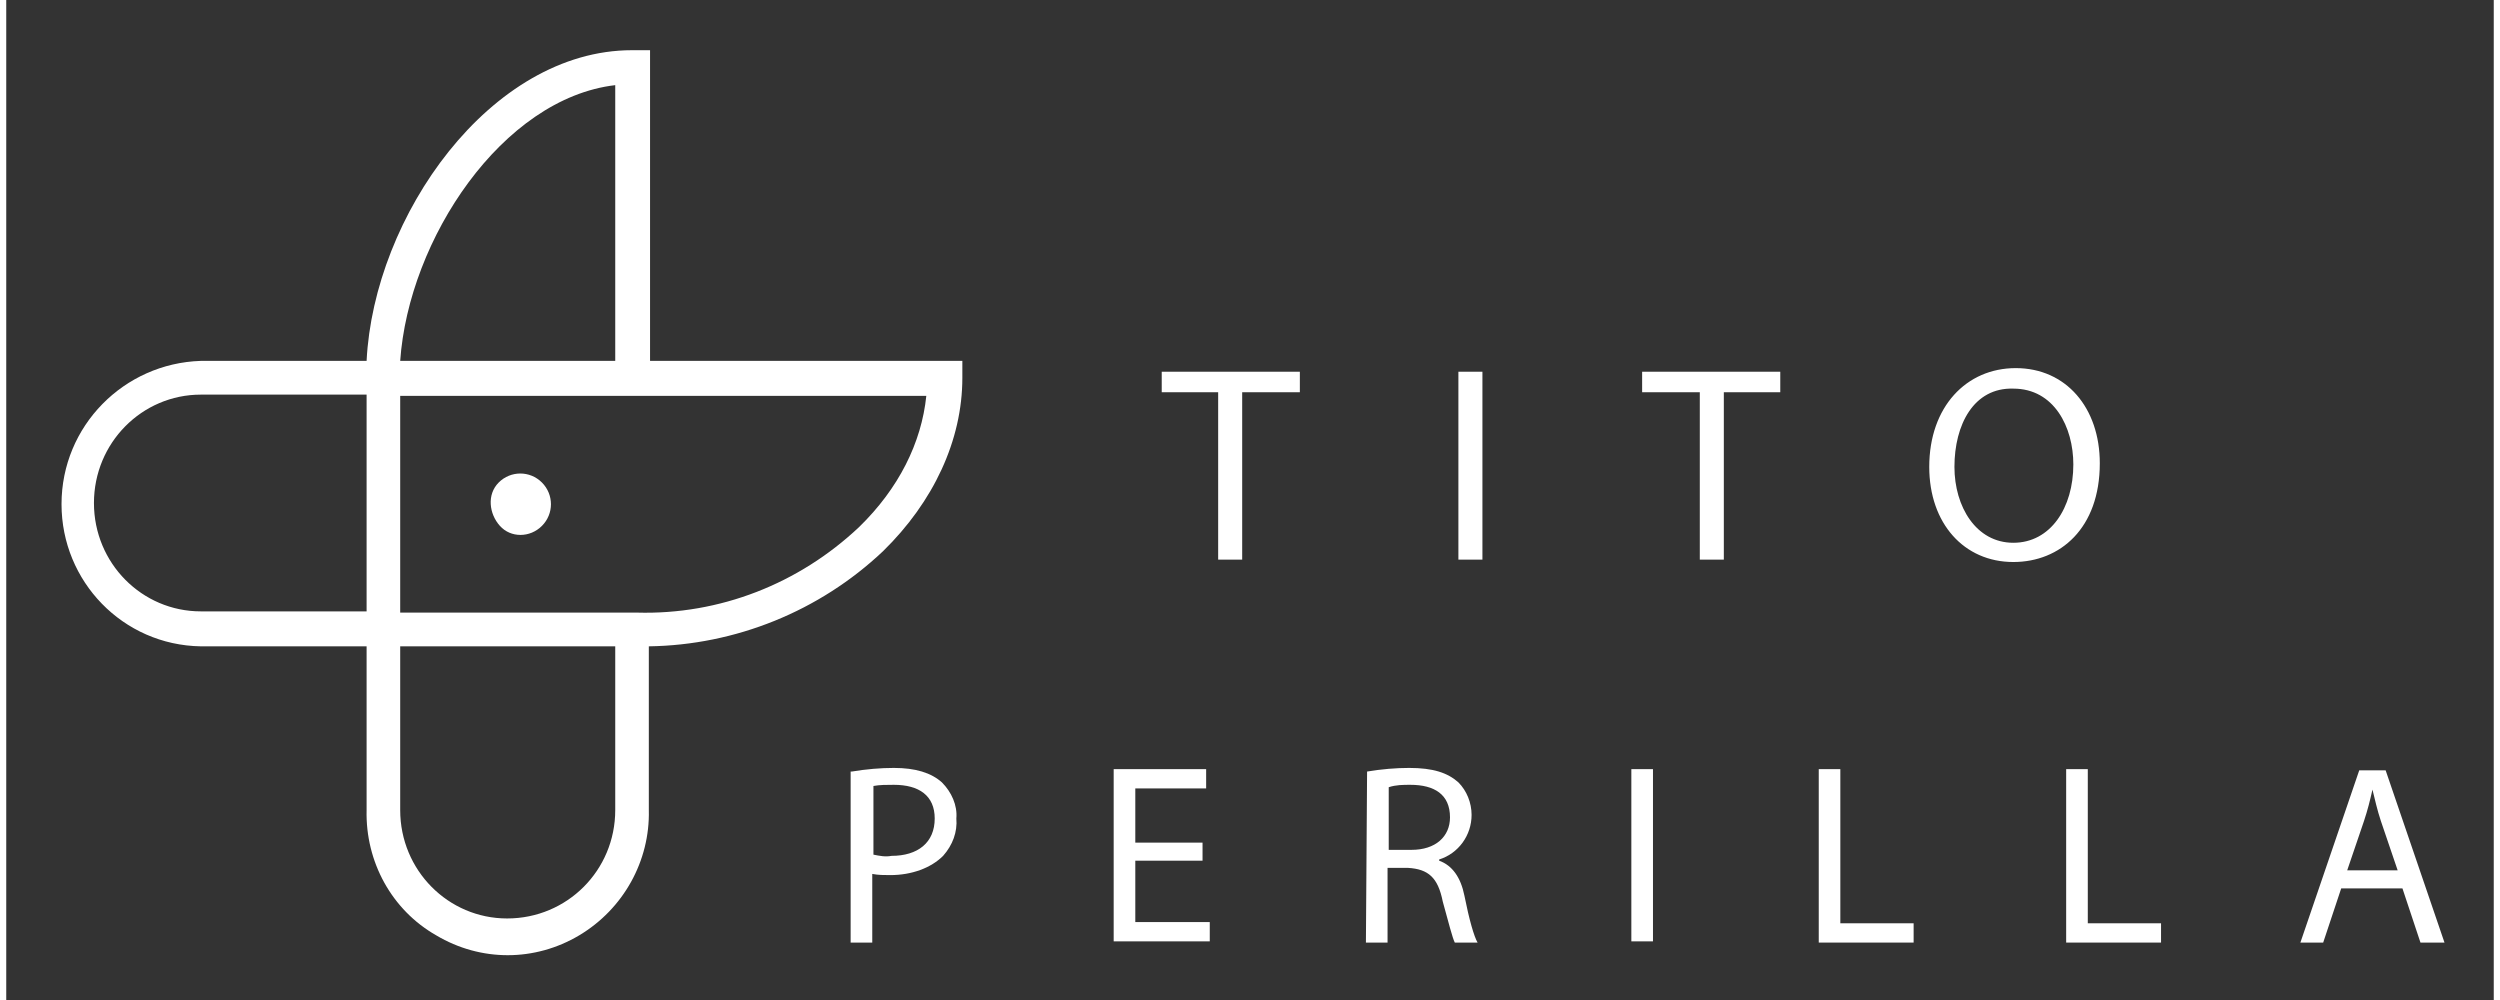 <?xml version="1.0" encoding="UTF-8"?>
<svg xmlns="http://www.w3.org/2000/svg" xmlns:xlink="http://www.w3.org/1999/xlink" width="200px" height="80px" viewBox="0 0 199 80" version="1.1">
<rect x="0" y="0" width="199" height="80" fill="#333333" stroke="none"/>
<g id="surface1">
<path style=" stroke:none;fill-rule:nonzero;fill:white;fill-opacity:1;" d="M 67.648 61.723 C 68.801 61.531 69.953 61.434 71.008 61.434 C 72.738 61.434 73.988 61.82 74.852 62.59 C 75.621 63.363 76.102 64.422 76.008 65.48 C 76.102 66.543 75.719 67.602 74.949 68.469 C 73.988 69.43 72.449 70.008 70.723 70.008 C 70.242 70.008 69.762 70.008 69.281 69.914 L 69.281 75.406 L 67.551 75.406 L 67.551 61.723 Z M 69.375 68.371 C 69.855 68.469 70.336 68.566 70.816 68.469 C 72.93 68.469 74.277 67.41 74.277 65.48 C 74.277 63.652 73.027 62.785 71.008 62.785 C 70.434 62.785 69.855 62.785 69.375 62.879 Z M 69.375 68.371 "/>
<path style=" stroke:none;fill-rule:nonzero;fill:white;fill-opacity:1;" d="M 95.703 68.855 L 90.324 68.855 L 90.324 73.766 L 96.281 73.766 L 96.281 75.309 L 88.594 75.309 L 88.594 61.531 L 95.992 61.531 L 95.992 63.074 L 90.324 63.074 L 90.324 67.41 L 95.703 67.41 Z M 95.703 68.855 "/>
<path style=" stroke:none;fill-rule:nonzero;fill:white;fill-opacity:1;" d="M 108.867 61.723 C 110.023 61.531 111.176 61.434 112.23 61.434 C 114.152 61.434 115.305 61.82 116.172 62.59 C 116.844 63.266 117.227 64.23 117.227 65.191 C 117.227 66.832 116.172 68.277 114.633 68.758 L 114.633 68.855 C 115.691 69.238 116.363 70.203 116.652 71.648 C 117.035 73.574 117.422 74.922 117.707 75.406 L 115.883 75.406 C 115.691 75.02 115.402 73.863 114.922 72.129 C 114.539 70.203 113.77 69.527 112.137 69.43 L 110.504 69.43 L 110.504 75.406 L 108.773 75.406 Z M 110.598 67.988 L 112.426 67.988 C 114.348 67.988 115.5 66.926 115.5 65.387 C 115.5 63.555 114.25 62.785 112.328 62.785 C 111.75 62.785 111.176 62.785 110.598 62.977 Z M 110.598 67.988 "/>
<path style=" stroke:none;fill-rule:nonzero;fill:white;fill-opacity:1;" d="M 131.738 61.531 L 131.738 75.309 L 130.008 75.309 L 130.008 61.531 Z M 131.738 61.531 "/>
<path style=" stroke:none;fill-rule:nonzero;fill:white;fill-opacity:1;" d="M 145 61.531 L 146.727 61.531 L 146.727 73.863 L 152.59 73.863 L 152.59 75.406 L 145 75.406 Z M 145 61.531 "/>
<path style=" stroke:none;fill-rule:nonzero;fill:white;fill-opacity:1;" d="M 164.793 61.531 L 166.523 61.531 L 166.523 73.863 L 172.383 73.863 L 172.383 75.406 L 164.793 75.406 Z M 164.793 61.531 "/>
<path style=" stroke:none;fill-rule:nonzero;fill:white;fill-opacity:1;" d="M 186.797 71.07 L 185.355 75.406 L 183.531 75.406 L 188.238 61.629 L 190.352 61.629 L 195.059 75.406 L 193.137 75.406 L 191.695 71.07 Z M 191.312 69.625 L 189.969 65.676 C 189.68 64.809 189.488 63.941 189.297 63.168 C 189.102 64.035 188.91 64.809 188.621 65.676 L 187.277 69.625 Z M 191.312 69.625 "/>
<path style=" stroke:none;fill-rule:nonzero;fill:white;fill-opacity:1;" d="M 96.953 31.379 L 92.438 31.379 L 92.438 29.738 L 103.488 29.738 L 103.488 31.379 L 98.875 31.379 L 98.875 44.77 L 96.953 44.77 Z M 96.953 31.379 "/>
<path style=" stroke:none;fill-rule:nonzero;fill:white;fill-opacity:1;" d="M 118.094 29.738 L 118.094 44.77 L 116.172 44.77 L 116.172 29.738 Z M 118.094 29.738 "/>
<path style=" stroke:none;fill-rule:nonzero;fill:white;fill-opacity:1;" d="M 135.391 31.379 L 130.871 31.379 L 130.871 29.738 L 141.922 29.738 L 141.922 31.379 L 137.406 31.379 L 137.406 44.77 L 135.484 44.77 L 135.484 31.379 Z M 135.391 31.379 "/>
<path style=" stroke:none;fill-rule:nonzero;fill:white;fill-opacity:1;" d="M 167.484 37.062 C 167.484 42.266 164.312 44.961 160.566 44.961 C 156.625 44.961 153.84 41.879 153.84 37.352 C 153.84 32.535 156.816 29.449 160.758 29.449 C 164.793 29.449 167.484 32.629 167.484 37.062 Z M 155.855 37.352 C 155.855 40.531 157.586 43.422 160.566 43.422 C 163.543 43.422 165.367 40.625 165.367 37.156 C 165.367 34.172 163.832 31.09 160.566 31.09 C 157.395 30.992 155.855 33.98 155.855 37.352 Z M 155.855 37.352 "/>
<path style=" stroke:none;fill-rule:nonzero;fill:white;fill-opacity:1;" d="M 51.406 4.016 L 50.062 4.016 C 38.723 4.016 29.402 17.312 28.828 28.871 L 15.566 28.871 C 9.418 29.066 4.422 34.074 4.422 40.336 C 4.422 46.504 9.32 51.609 15.566 51.707 L 28.828 51.707 L 28.828 64.809 C 28.73 68.949 30.844 72.805 34.398 74.828 C 37.957 76.945 42.277 76.945 45.836 74.828 C 49.391 72.707 51.504 68.855 51.406 64.809 L 51.406 51.707 C 58.324 51.609 65.051 48.91 70.145 44.094 C 74.18 40.145 76.488 35.23 76.488 30.223 L 76.488 28.871 L 51.504 28.871 L 51.504 4.016 Z M 48.719 6.812 L 48.719 28.871 L 31.516 28.871 C 32.191 19.145 39.684 7.871 48.719 6.812 Z M 15.566 48.91 C 10.859 48.91 7.016 45.059 7.016 40.242 C 7.016 35.426 10.859 31.57 15.566 31.57 L 28.828 31.57 L 28.828 48.91 Z M 40.07 73.477 C 35.359 73.477 31.516 69.625 31.516 64.809 L 31.516 51.707 L 48.719 51.707 L 48.719 64.809 C 48.719 69.625 44.875 73.477 40.07 73.477 Z M 68.223 42.168 C 63.418 46.695 57.078 49.199 50.445 49.008 L 31.516 49.008 L 31.516 31.668 L 73.605 31.668 C 73.219 35.426 71.395 39.086 68.223 42.168 Z M 68.223 42.168 "/>
<path style=" stroke:none;fill-rule:nonzero;fill:white;fill-opacity:1;" d="M 42.855 38.602 C 43.816 39.566 43.816 41.109 42.855 42.07 C 41.895 43.035 40.355 43.035 39.492 42.07 C 38.629 41.109 38.434 39.566 39.395 38.602 C 40.355 37.641 41.895 37.641 42.855 38.602 Z M 42.855 38.602 "/>
</g>
</svg>
